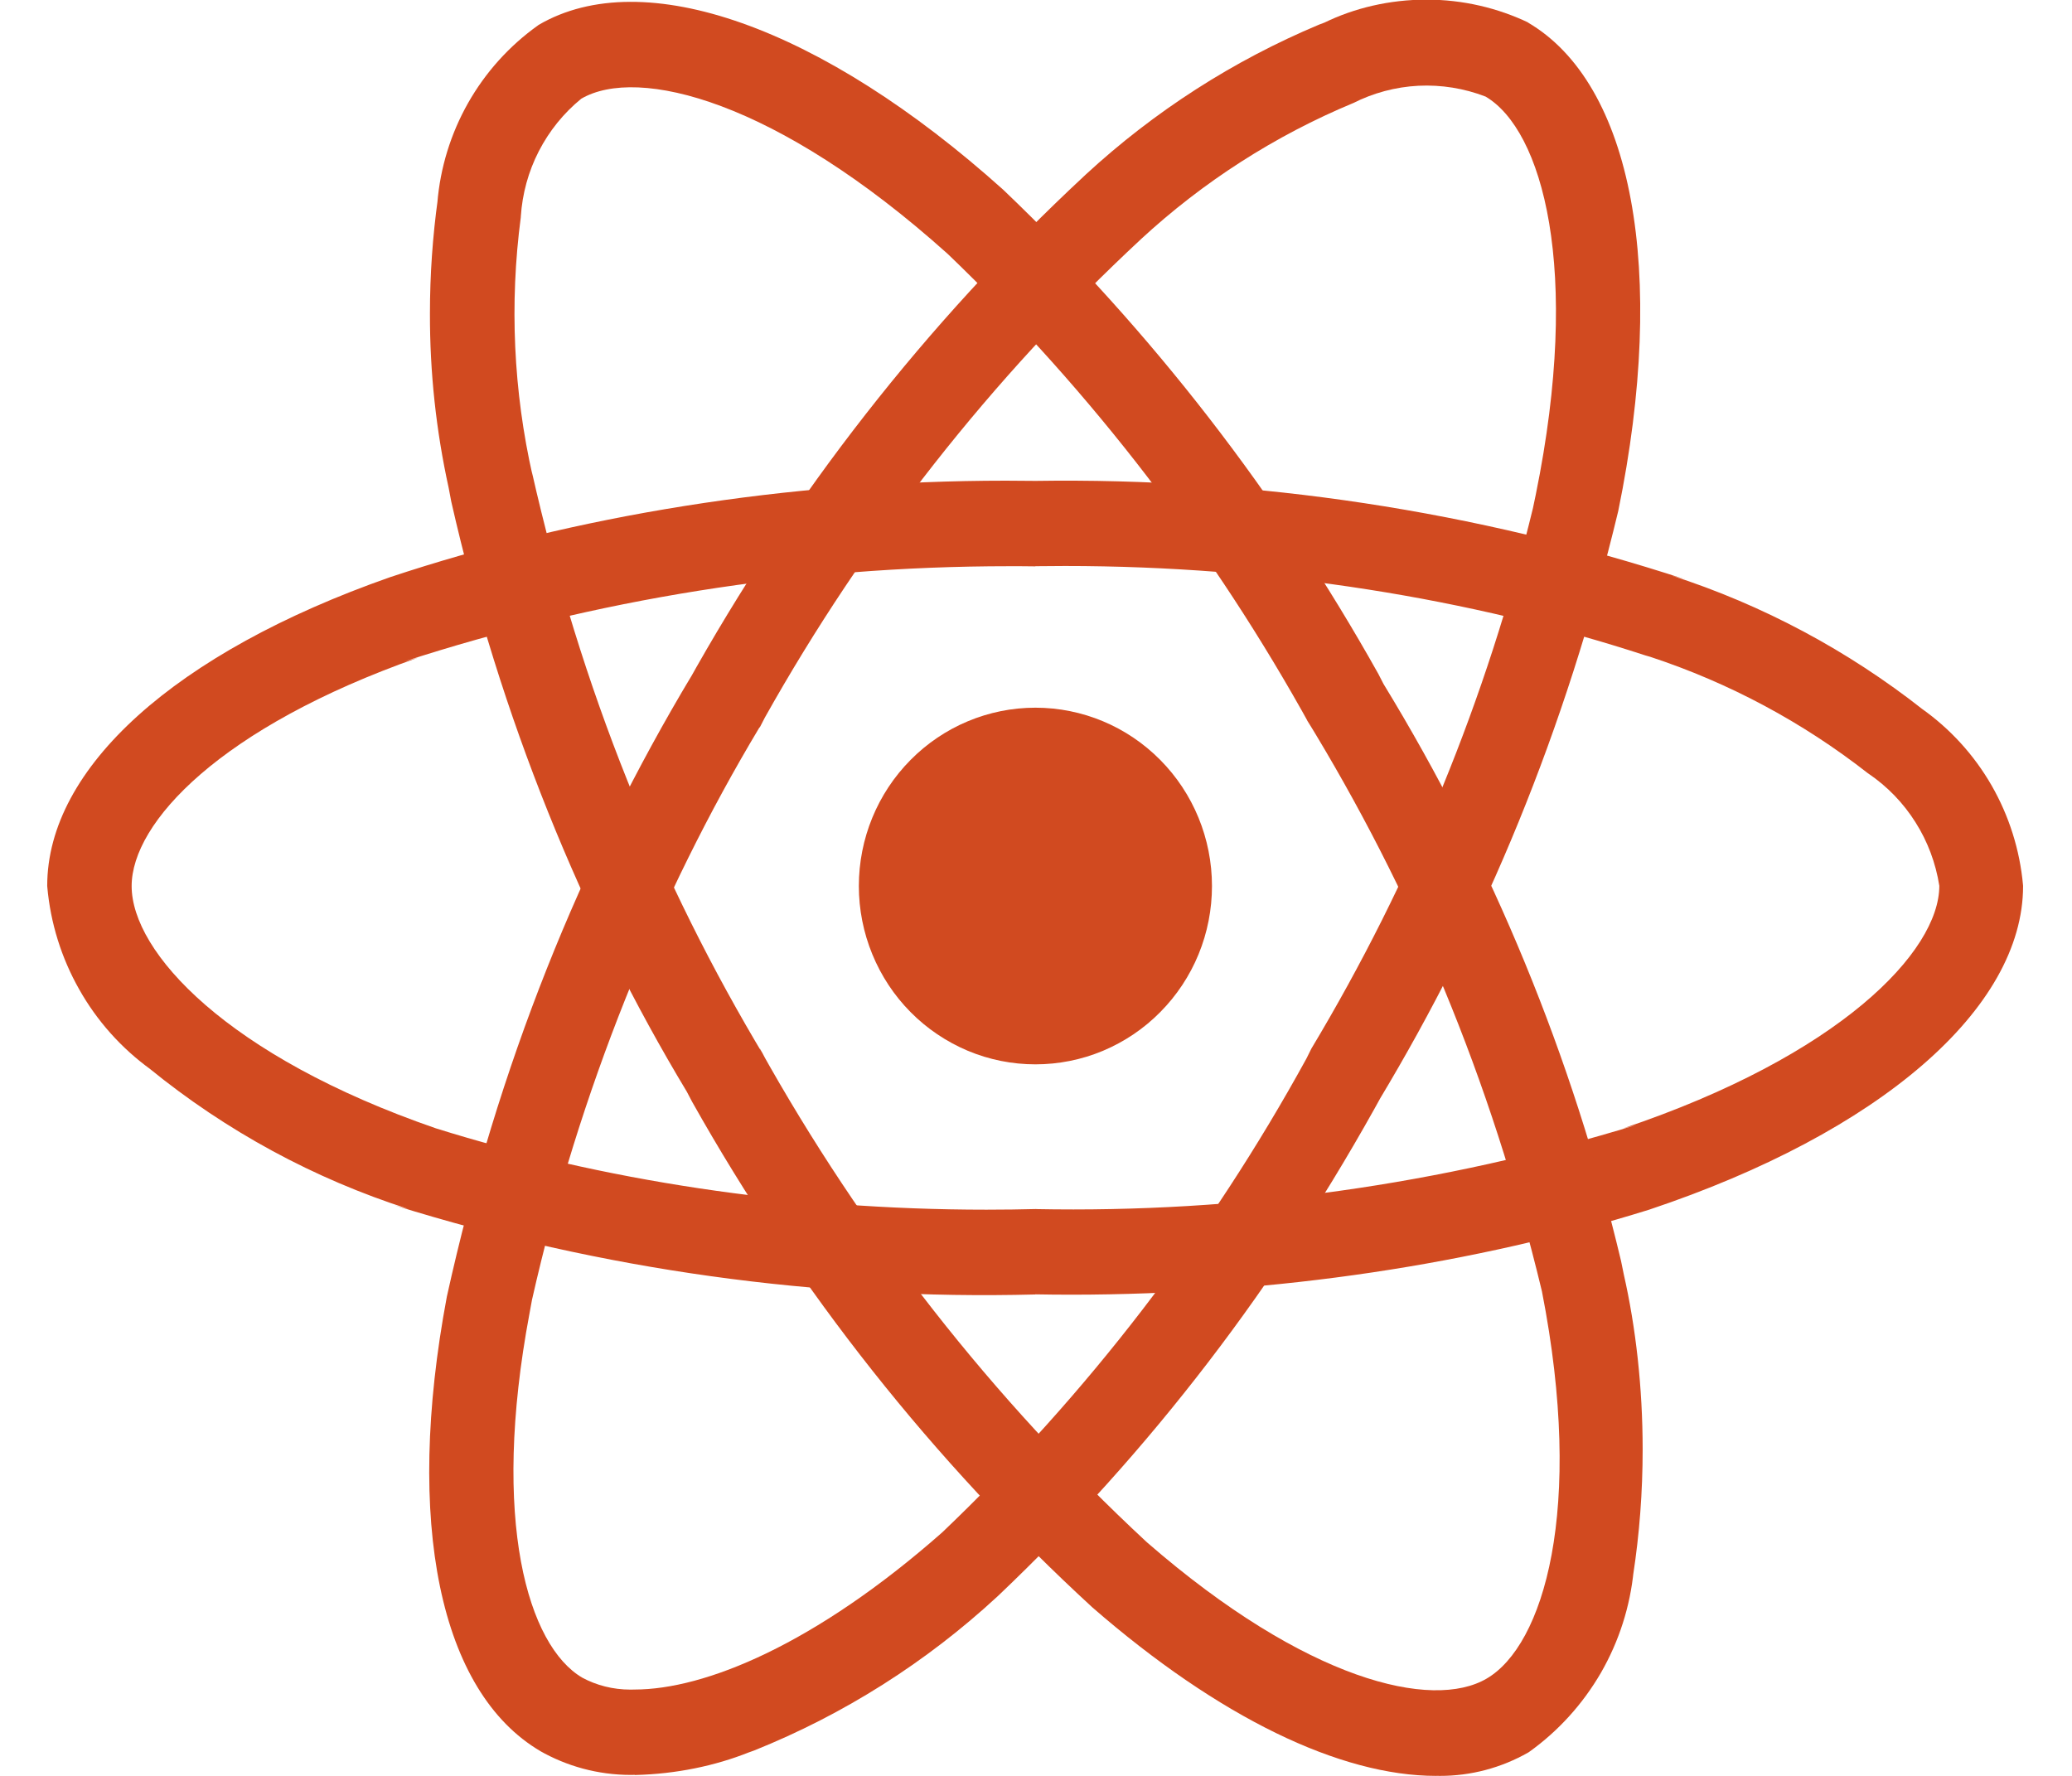 <svg width="28" height="24" viewBox="0 0 28 24" fill="none" xmlns="http://www.w3.org/2000/svg">
<g clip-path="url(#clip0_426:238)">
<path d="M16.378 11.974C16.378 12.29 16.317 12.604 16.197 12.896C16.077 13.189 15.901 13.454 15.679 13.678C15.458 13.902 15.195 14.079 14.905 14.201C14.616 14.322 14.305 14.384 13.992 14.384C13.679 14.384 13.368 14.322 13.079 14.201C12.79 14.079 12.526 13.902 12.305 13.678C12.083 13.454 11.908 13.189 11.788 12.896C11.668 12.604 11.606 12.29 11.606 11.974C11.606 11.335 11.857 10.722 12.305 10.27C12.752 9.818 13.359 9.564 13.992 9.564C14.625 9.564 15.232 9.818 15.679 10.27C16.127 10.722 16.378 11.335 16.378 11.974V11.974Z" fill="#D14A20"/>
<path d="M13.991 17.494C11.058 17.57 8.132 17.163 5.329 16.288L5.52 16.339C4.244 15.93 3.055 15.285 2.014 14.436L2.035 14.452C1.64 14.166 1.311 13.798 1.071 13.372C0.83 12.947 0.682 12.473 0.639 11.985L0.638 11.972C0.638 10.378 2.367 8.818 5.272 7.8C7.759 6.973 10.622 6.496 13.594 6.496L14.007 6.499H13.986C16.971 6.453 19.943 6.904 22.783 7.833L22.59 7.778C23.82 8.175 24.971 8.79 25.989 9.592L25.965 9.574C26.352 9.847 26.676 10.202 26.913 10.614C27.15 11.027 27.295 11.486 27.338 11.961L27.339 11.974C27.339 13.63 25.404 15.306 22.286 16.348C19.947 17.077 17.256 17.497 14.469 17.497C14.301 17.497 14.134 17.495 13.966 17.492H13.991V17.494ZM13.991 7.654C13.886 7.652 13.761 7.652 13.637 7.652C10.784 7.652 8.037 8.104 5.459 8.941L5.649 8.888C2.977 9.829 1.779 11.116 1.779 11.975C1.779 12.868 3.067 14.275 5.891 15.249C8.118 15.946 10.677 16.348 13.33 16.348C13.562 16.348 13.794 16.345 14.025 16.339L13.991 16.34C16.741 16.394 19.483 16.01 22.115 15.202L21.93 15.251C24.86 14.267 26.207 12.86 26.207 11.971C26.159 11.666 26.05 11.373 25.885 11.113C25.721 10.852 25.505 10.629 25.251 10.456L25.243 10.451C24.359 9.759 23.365 9.227 22.302 8.877L22.233 8.857C19.888 8.091 17.19 7.649 14.391 7.649C14.251 7.649 14.111 7.65 13.971 7.652H13.992L13.991 7.654Z" fill="#D14A20"/>
<path d="M8.577 23.986L8.525 23.987C8.076 23.987 7.656 23.868 7.292 23.66L7.305 23.667C5.941 22.867 5.466 20.575 6.038 17.526C6.728 14.398 7.847 11.632 9.349 9.126L9.28 9.25C10.701 6.688 12.514 4.368 14.652 2.378L14.671 2.36C15.599 1.504 16.667 0.818 17.827 0.332L17.899 0.305C18.302 0.109 18.776 -0.005 19.276 -0.005C19.771 -0.005 20.242 0.108 20.662 0.309L20.642 0.301C22.063 1.127 22.534 3.661 21.868 6.907C21.155 9.874 20.068 12.487 18.638 14.866L18.707 14.743C17.27 17.373 15.53 19.625 13.493 21.562L13.479 21.575C12.517 22.465 11.403 23.17 10.191 23.657L10.118 23.683C9.663 23.864 9.136 23.975 8.584 23.988H8.578L8.577 23.986ZM9.771 9.539L10.265 9.827C8.897 12.107 7.824 14.753 7.189 17.567L7.156 17.747C6.628 20.556 7.137 22.245 7.869 22.673C8.058 22.775 8.281 22.834 8.519 22.834L8.579 22.833H8.576C9.522 22.833 11.01 22.228 12.731 20.711C14.689 18.845 16.349 16.685 17.654 14.307L17.721 14.172C19.081 11.904 20.091 9.44 20.716 6.865L20.754 6.683C21.377 3.625 20.839 1.753 20.075 1.305C19.785 1.193 19.476 1.144 19.167 1.159C18.858 1.175 18.555 1.256 18.279 1.397L18.291 1.391C17.232 1.831 16.258 2.456 15.413 3.237L15.42 3.231C13.402 5.107 11.686 7.289 10.335 9.699L10.267 9.831L9.771 9.539Z" fill="#D14A20"/>
<path d="M19.406 24C18.113 24 16.475 23.213 14.763 21.724C12.613 19.749 10.787 17.442 9.353 14.89L9.281 14.753C7.866 12.404 6.756 9.678 6.098 6.778L6.063 6.593C5.893 5.819 5.808 5.029 5.81 4.236C5.81 3.709 5.847 3.192 5.917 2.685L5.91 2.743C5.949 2.267 6.091 1.806 6.326 1.391C6.561 0.977 6.882 0.62 7.269 0.344L7.278 0.337C8.694 -0.493 11.105 0.361 13.558 2.565C15.561 4.477 17.269 6.682 18.625 9.105L18.696 9.243C20.168 11.654 21.251 14.287 21.906 17.041L21.944 17.227C22.105 17.936 22.198 18.751 22.198 19.587C22.198 20.164 22.155 20.73 22.07 21.283L22.077 21.221C22.03 21.709 21.879 22.181 21.635 22.605C21.39 23.028 21.059 23.394 20.663 23.677L20.652 23.684C20.287 23.892 19.875 24.001 19.457 24L19.403 23.999H19.406V24ZM10.27 14.177C11.652 16.659 13.413 18.905 15.488 20.833L15.508 20.851C17.653 22.714 19.354 23.117 20.09 22.685C20.856 22.239 21.416 20.409 20.837 17.452C20.142 14.562 19.067 12.018 17.65 9.711L17.714 9.823C16.41 7.457 14.758 5.304 12.815 3.439L12.803 3.428C10.492 1.354 8.62 0.888 7.855 1.334C7.617 1.528 7.422 1.77 7.281 2.044C7.14 2.318 7.058 2.619 7.038 2.927V2.934C6.884 4.101 6.938 5.286 7.198 6.433L7.185 6.367C7.852 9.319 8.915 11.926 10.336 14.291L10.271 14.174L10.27 14.177Z" fill="#D14A20"/>
</g>
<defs>
<clipPath id="clip0_426:238">
<rect width="26.733" height="24" fill="white" transform="translate(0.634)"/>
</clipPath>
</defs>
</svg>
